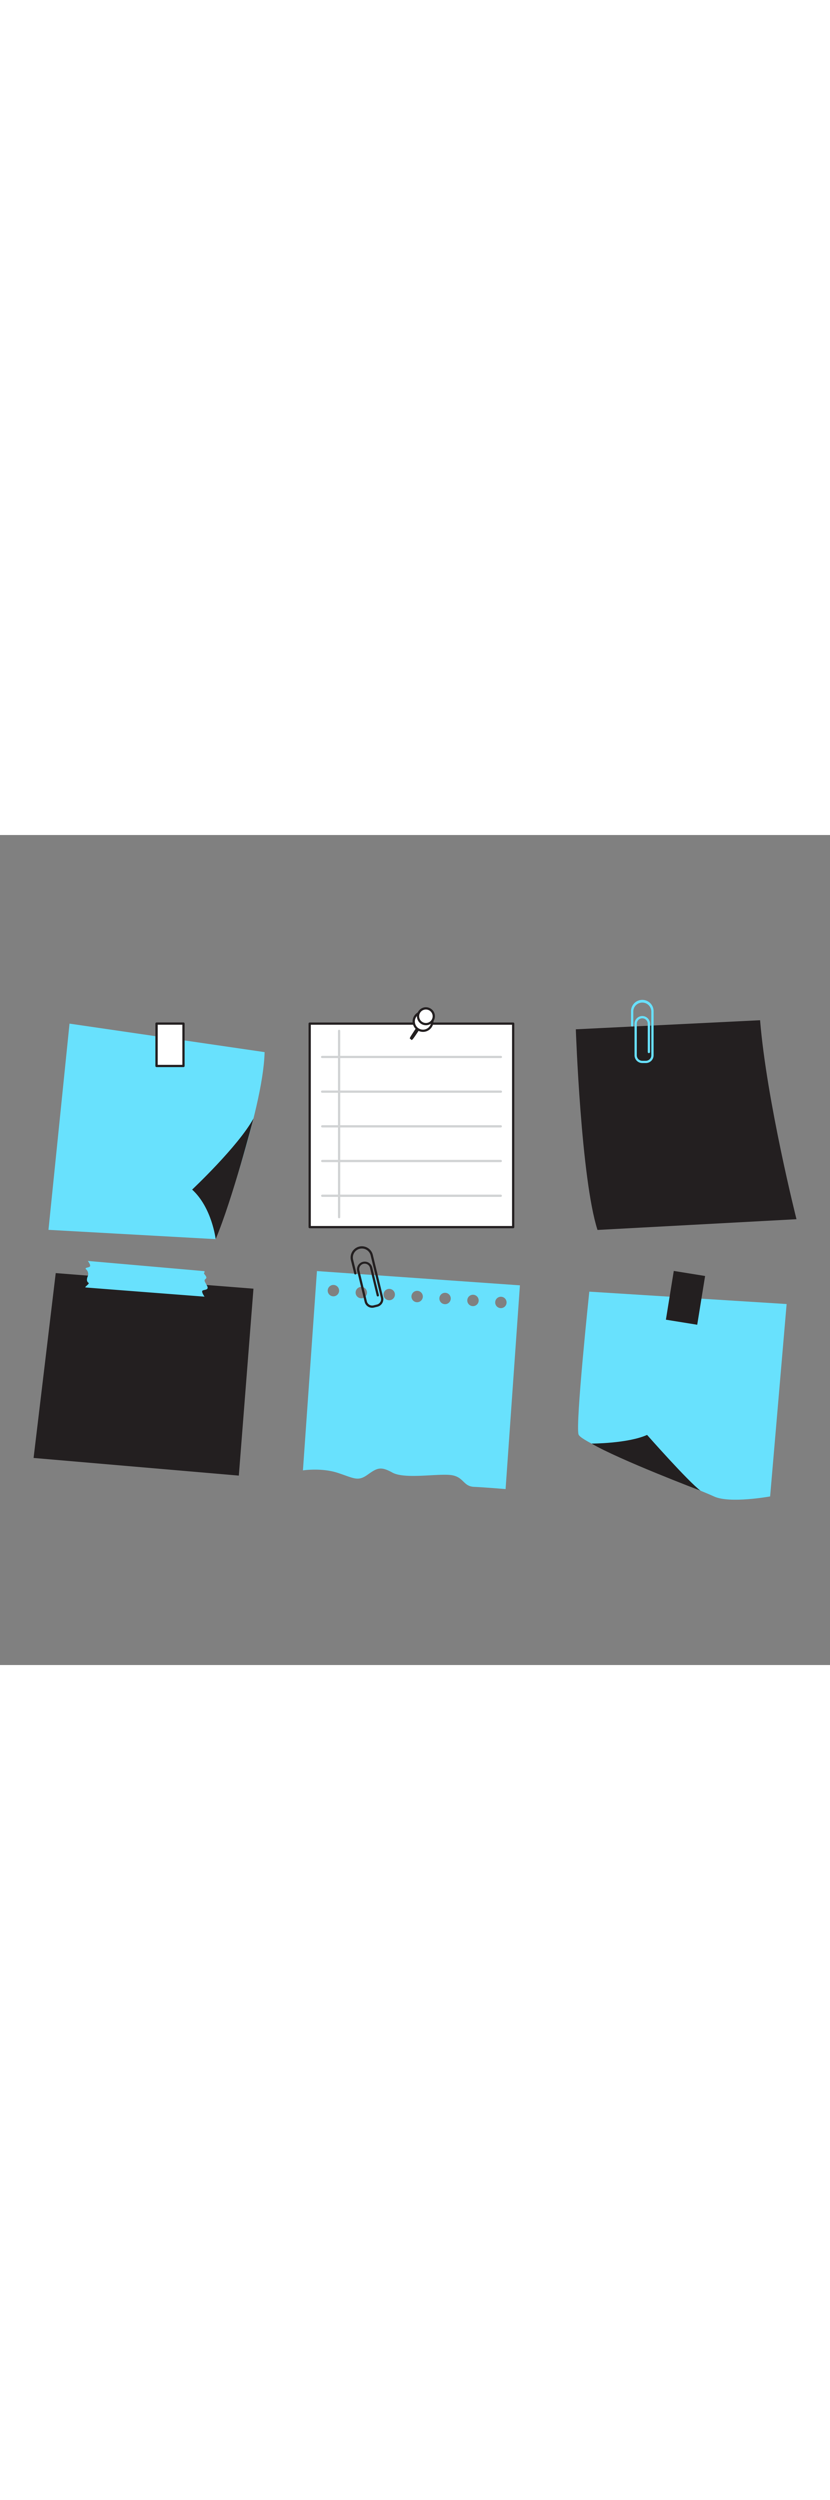 <svg id="_0070_notes" data-name="0070_notes" xmlns="http://www.w3.org/2000/svg" viewBox="0 0 500 500" data-imageid="notes-25" imageName="Notes" class="illustrations_image" style="width: 166px;"><rect x="0" y="0" width="500" height="500" fill="#808080" stroke="none"/><defs><style>.cls-1_notes-25{fill:#68e1fd;}.cls-2_notes-25{fill:#231f20;}.cls-3_notes-25{fill:#fff;}.cls-4_notes-25{fill:#d1d3d4;}</style></defs><g id="note_6_notes-25" data-name="note 6"><path class="cls-1_notes-25 targetColor" d="M355,275.08s-8.46,80.08-6.47,86.05S420.65,394,430.1,398.44s33.83,0,33.83,0l9.94-115.9Z" style="fill: rgb(104, 225, 253);"/><path class="cls-2_notes-25" d="M356.36,366.6s21.76,0,33.45-5.22c0,0,24.81,28.14,32.18,33.59C422,395,372.89,376.3,356.36,366.6Z"/><rect class="cls-2_notes-25" x="403.77" y="261.51" width="19.06" height="29.67" transform="matrix(0.99, 0.16, -0.16, 0.99, 48, -60.9)"/></g><g id="note_4_notes-25" data-name="note 4"><polygon class="cls-2_notes-25" points="152.69 273.29 33.57 263.9 20.23 375.26 143.87 385.9 152.69 273.29"/><path class="cls-1_notes-25 targetColor" d="M123.17,262.73l-70.26-6.16s1.94,2.5,1.25,3.33-3.34.56-2.37,1.67a3.79,3.79,0,0,1,1,4.45c-.84,2.22-.28,3.19.55,3.75s-2.78,2.64-1.74,2.78,71.62,5.55,71.62,5.55-2.08-2.91-1.25-3.61,4.08-.22,2.83-2.78-2.27-3.33-.88-4.37-1.39-3-1-3.41A1.47,1.47,0,0,0,123.17,262.73Z" style="fill: rgb(104, 225, 253);"/></g><g id="note_5_notes-25" data-name="note 5"><path class="cls-1_notes-25 targetColor" d="M190.93,262.68l-8.44,120.07s11.16-1.71,20.91,1.47,12.09,5.34,17.86,1.26,7.86-5.43,15.06-1.44,25.37.79,34.3,1.42,8,6.89,14.95,7.21,19,1.34,19,1.34l8.63-122.74Zm9.68,15.21a3.43,3.43,0,1,1,3.66-3.18A3.44,3.44,0,0,1,200.61,277.89Zm16.81,1.18a3.43,3.43,0,1,1,3.66-3.18A3.43,3.43,0,0,1,217.42,279.07Zm16.82,1.18a3.43,3.43,0,1,1,3.66-3.18A3.44,3.44,0,0,1,234.24,280.25Zm16.81,1.19a3.43,3.43,0,1,1,3.66-3.18A3.44,3.44,0,0,1,251.05,281.44Zm16.82,1.18a3.43,3.43,0,1,1,3.66-3.18A3.42,3.42,0,0,1,267.87,282.62Zm16.81,1.18a3.43,3.43,0,1,1,3.67-3.18A3.43,3.43,0,0,1,284.68,283.8ZM301.5,285a3.43,3.43,0,1,1,3.66-3.18A3.42,3.42,0,0,1,301.5,285Z" style="fill: rgb(104, 225, 253);"/><path class="cls-2_notes-25" d="M224.19,284.8a4.65,4.65,0,0,1-4.52-3.56l-4.48-18.49a4.66,4.66,0,0,1,9.06-2.2l4,16.56a.68.68,0,1,1-1.32.32l-4-16.55a3.3,3.3,0,1,0-6.41,1.55L221,280.92a3.3,3.3,0,0,0,4,2.43l2.09-.51a3.29,3.29,0,0,0,2-1.49,3.25,3.25,0,0,0,.39-2.49l-6.2-25.6a5.43,5.43,0,0,0-10.56,2.55l2,8.08a.68.68,0,0,1-1.33.32l-2-8.08a6.79,6.79,0,1,1,13.21-3.19l6.2,25.6a4.67,4.67,0,0,1-3.44,5.62l-2.09.51A4.67,4.67,0,0,1,224.19,284.8Z"/></g><g id="note_3_notes-25" data-name="note 3"><path class="cls-2_notes-25" d="M457.88,111.57l-111,5.47s3.11,90,13.06,120.87l119.87-6.47S461.86,160.32,457.88,111.57Z"/><path class="cls-1_notes-25 targetColor" d="M389.07,137.37h-2.16a4.66,4.66,0,0,1-4.66-4.66v-19a4.66,4.66,0,1,1,9.32,0v17a.68.68,0,0,1-1.36,0v-17a3.3,3.3,0,1,0-6.6,0v19a3.3,3.3,0,0,0,3.3,3.3h2.16a3.3,3.3,0,0,0,3.29-3.3V106.37a5.43,5.43,0,1,0-10.86,0v8.31a.68.68,0,0,1-1.36,0v-8.31a6.8,6.8,0,1,1,13.59,0v26.34A4.66,4.66,0,0,1,389.07,137.37Z" style="fill: rgb(104, 225, 253);"/></g><g id="note_2_notes-25" data-name="note 2"><path class="cls-3_notes-25" d="M186.56,113.62V236.21H309.14V113.62Z"/><path class="cls-2_notes-25" d="M309.14,236.88H186.56a.67.67,0,0,1-.68-.68V113.62a.67.67,0,0,1,.68-.67H309.14a.68.68,0,0,1,.68.67V236.2A.68.68,0,0,1,309.14,236.88Zm-121.9-1.35H308.46V114.3H187.24Z"/><path class="cls-4_notes-25" d="M204.28,230.89a.69.69,0,0,1-.69-.68V117.92a.69.69,0,0,1,1.37,0V230.21A.69.69,0,0,1,204.28,230.89Z"/><path class="cls-4_notes-25" d="M301.74,134.39H194.05a.68.68,0,1,1,0-1.36H301.74a.68.68,0,1,1,0,1.36Z"/><path class="cls-4_notes-25" d="M301.74,155.28H194.05a.68.68,0,0,1,0-1.36H301.74a.68.68,0,0,1,0,1.36Z"/><path class="cls-4_notes-25" d="M301.74,176.18H194.05a.69.69,0,0,1,0-1.37H301.74a.69.69,0,0,1,0,1.37Z"/><path class="cls-4_notes-25" d="M301.74,197.07H194.05a.69.69,0,0,1,0-1.37H301.74a.69.69,0,0,1,0,1.37Z"/><path class="cls-4_notes-25" d="M301.74,218H194.05a.69.69,0,0,1,0-1.37H301.74a.69.69,0,0,1,0,1.37Z"/><path class="cls-2_notes-25" d="M248.05,123.56a9.47,9.47,0,0,0,.82-.84c1.33-1.58,6.4-9.59,6.4-9.59l-2-.84s-5,7.58-5.86,9a5.63,5.63,0,0,0-.59,1.27C247.27,122.88,247.67,123.22,248.05,123.56Z"/><circle class="cls-3_notes-25" cx="254.83" cy="112.32" r="5.6"/><path class="cls-2_notes-25" d="M254.83,118.6a6.28,6.28,0,1,1,6.28-6.28A6.28,6.28,0,0,1,254.83,118.6Zm0-11.19a4.92,4.92,0,1,0,4.92,4.91A4.92,4.92,0,0,0,254.83,107.41Z"/><circle class="cls-3_notes-25" cx="256.58" cy="109.17" r="4.73"/><path class="cls-2_notes-25" d="M256.58,114.59a5.42,5.42,0,1,1,5.42-5.42A5.42,5.42,0,0,1,256.58,114.59Zm0-9.47a4.06,4.06,0,1,0,4.05,4A4.06,4.06,0,0,0,256.58,105.12Z"/></g><g id="note_1_notes-25" data-name="note 1"><path class="cls-1_notes-25 targetColor" d="M41.88,113.62,29.2,237.85l100.72,5.6s28.73-77.23,29.47-112.66Z" style="fill: rgb(104, 225, 253);"/><path class="cls-2_notes-25" d="M129.92,243.45s-2.24-19-14.17-29.85c0,0,27.61-25.92,36.93-42.8C152.68,170.8,140,219.57,129.92,243.45Z"/><rect class="cls-3_notes-25" x="94.3" y="113.6" width="16.23" height="25.54"/><path class="cls-2_notes-25" d="M110.52,139.82H94.3a.69.69,0,0,1-.69-.68V113.6a.68.68,0,0,1,.69-.68h16.22a.68.68,0,0,1,.69.68v25.54A.69.69,0,0,1,110.52,139.82ZM95,138.45h14.86V114.28H95Z"/></g></svg>